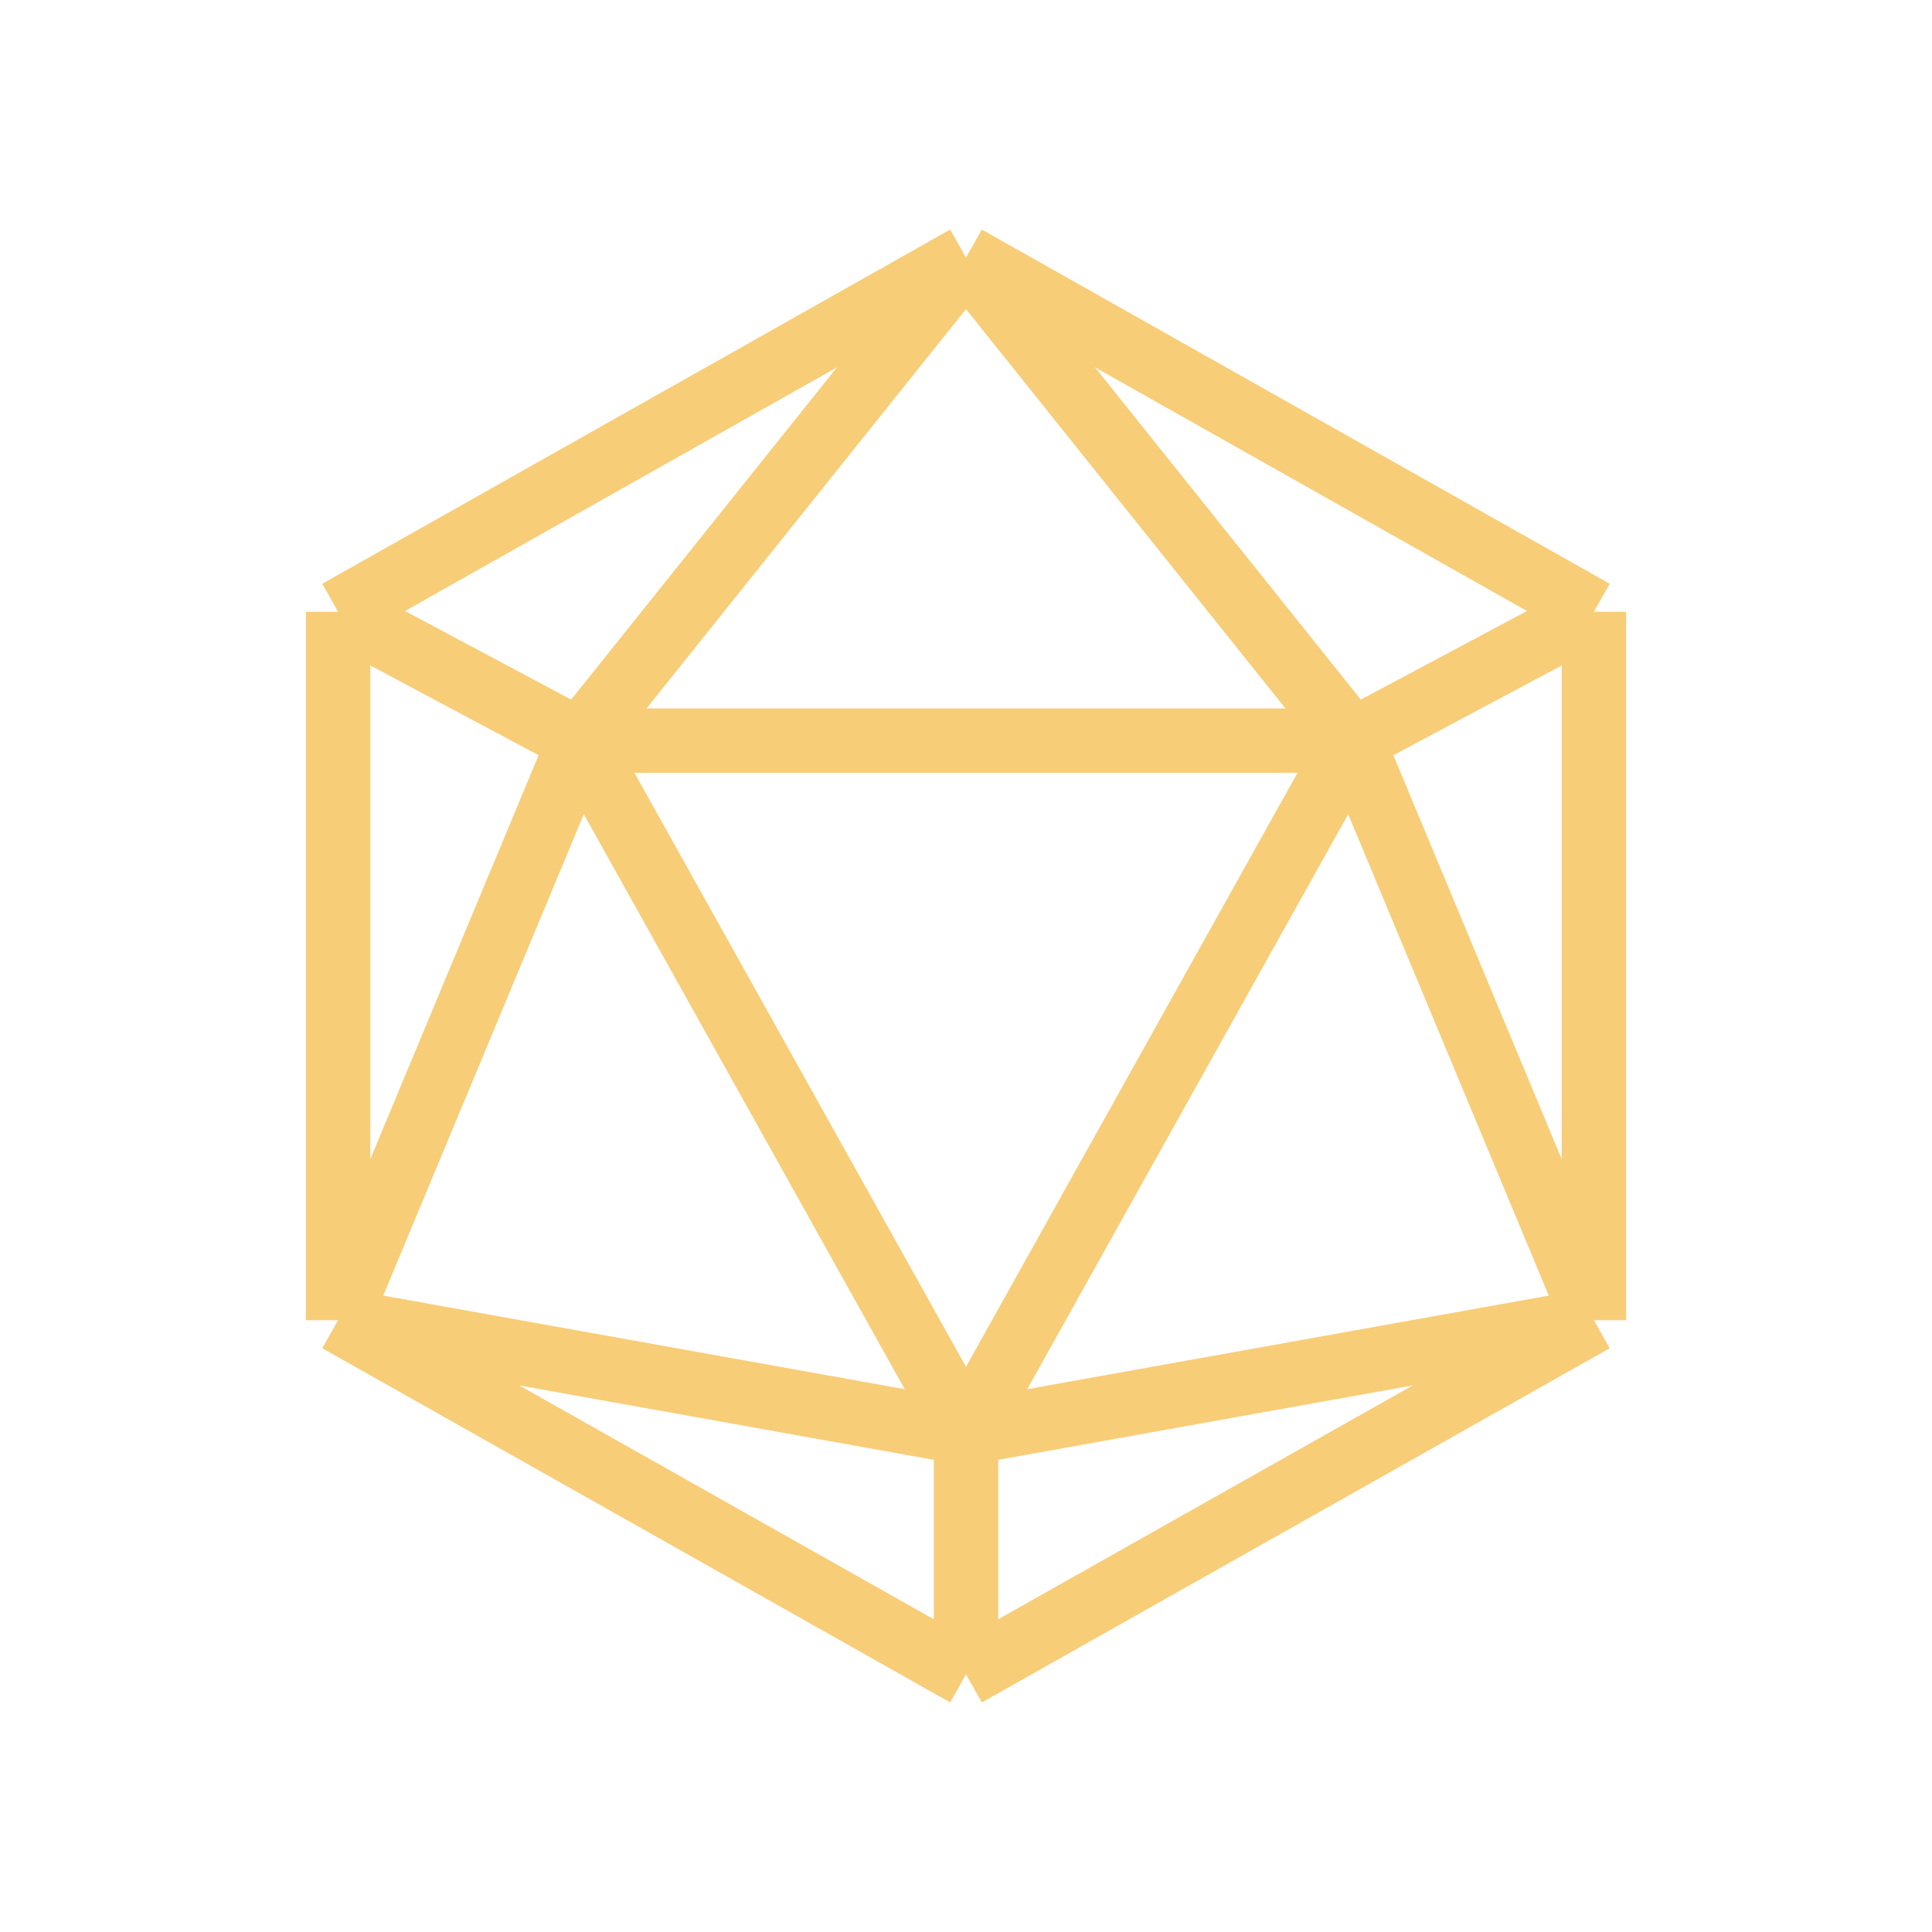 <svg width="60" height="60" viewBox="0 0 60 60" fill="none" xmlns="http://www.w3.org/2000/svg">
<path d="M30 8L49.5 19M30 8L10.5 19M30 8L18 23M30 8L42 23M49.5 19V41M49.5 19L42 23M49.5 41L30 52M49.5 41L30 44.5M49.5 41L42 23M30 52L10.5 41M30 52V44.5M10.5 41V19M10.5 41L30 44.5M10.5 41L18 23M10.5 19L18 23M42 23H18M42 23L30 44.5M18 23L30 44.5" stroke="#F8CD78" stroke-width="2"/>
</svg>
